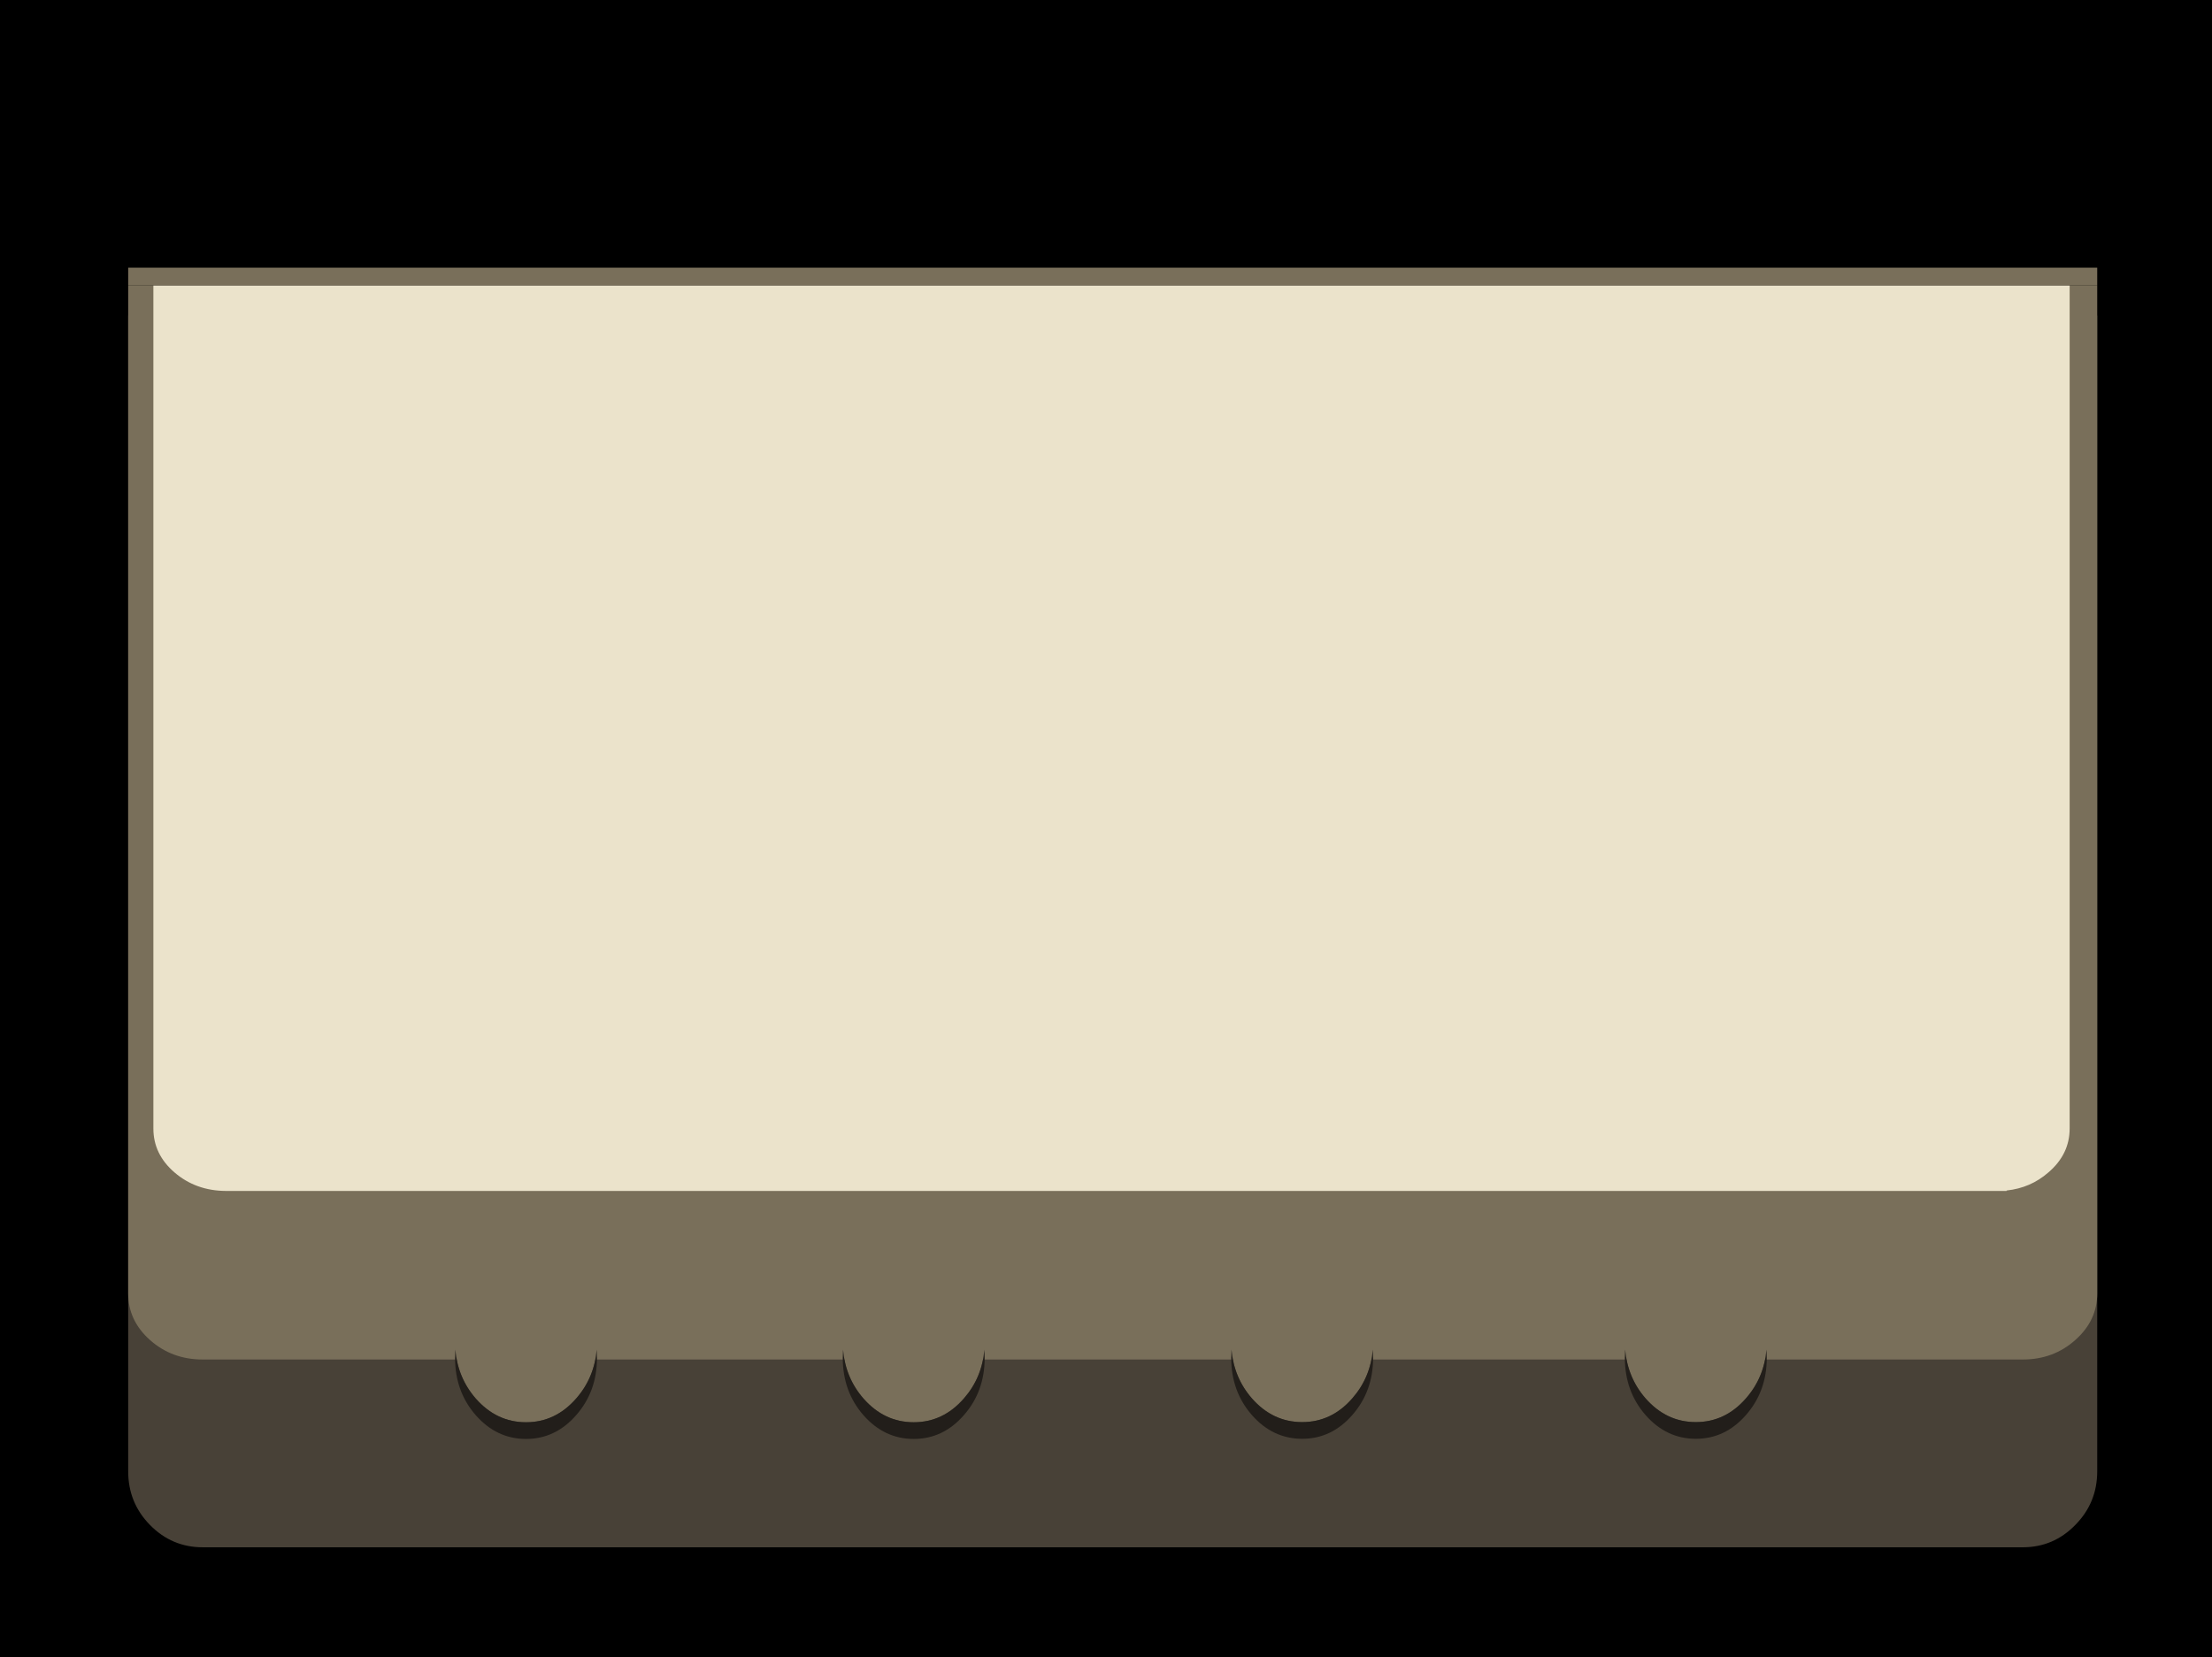 <?xml version="1.0" encoding="UTF-8" standalone="no"?>
<svg xmlns:ffdec="https://www.free-decompiler.com/flash" xmlns:xlink="http://www.w3.org/1999/xlink" ffdec:objectType="shape" height="556.0px" width="742.0px" xmlns="http://www.w3.org/2000/svg">
  <g transform="matrix(1.0, 0.0, 0.0, 1.0, 0.0, 0.0)">
    <path d="M742.0 556.0 L0.0 556.0 0.0 0.0 742.0 0.0 742.0 556.0" fill="#000000" fill-rule="evenodd" stroke="none"/>
    <path d="M636.15 141.35 Q641.0 141.3 641.0 146.55 L641.0 163.3 Q641.0 168.5 636.15 168.55 L375.35 169.0 Q370.55 169.0 370.55 163.75 L370.55 147.0 Q370.55 141.8 375.35 141.8 L636.15 141.35" fill="#433c2b" fill-rule="evenodd" stroke="none"/>
    <path d="M696.15 511.6 Q688.85 519.1 678.5 519.1 L68.0 519.1 Q57.65 519.1 50.3 511.6 43.0 504.15 43.0 493.6 L43.0 105.85 703.5 105.85 703.5 493.6 Q703.5 504.15 696.15 511.6" fill="#484137" fill-rule="evenodd" stroke="none"/>
    <path d="M696.15 449.55 Q688.85 456.1 678.5 456.1 L68.0 456.1 Q57.65 456.1 50.3 449.55 43.0 443.05 43.0 433.9 L43.0 95.85 703.5 95.85 703.5 433.9 Q703.5 443.05 696.15 449.55" fill="#796f5a" fill-rule="evenodd" stroke="none"/>
    <path d="M703.5 95.8 L43.0 95.8 43.0 89.8 703.5 89.8 703.5 95.8" fill="#796f5a" fill-rule="evenodd" stroke="none"/>
    <path d="M694.25 378.6 Q694.25 387.25 687.1 393.35 681.15 398.55 673.1 399.4 L673.1 399.55 75.8 399.55 Q65.7 399.5 58.55 393.35 51.45 387.25 51.45 378.6 L51.45 95.8 694.25 95.8 694.25 378.6" fill="#ebe3cb" fill-rule="evenodd" stroke="none"/>
    <path d="M282.8 452.8 L282.7 450.0 Q282.7 438.75 289.65 430.8 296.65 422.85 306.5 422.85 316.35 422.85 323.3 430.8 330.3 438.75 330.3 450.0 L330.2 452.8 Q329.4 462.25 323.3 469.2 316.35 477.15 306.5 477.15 296.65 477.15 289.65 469.2 283.6 462.25 282.8 452.8" fill="#796f5a" fill-rule="evenodd" stroke="none"/>
    <path d="M330.2 452.8 L330.3 455.6 Q330.3 466.85 323.3 474.8 316.35 482.75 306.5 482.75 296.65 482.75 289.65 474.8 282.7 466.85 282.7 455.6 L282.8 452.8 Q283.6 462.25 289.65 469.2 296.65 477.15 306.5 477.15 316.35 477.15 323.3 469.2 329.4 462.25 330.2 452.8" fill="#221e1a" fill-rule="evenodd" stroke="none"/>
    <path d="M152.75 452.8 L152.65 450.0 Q152.65 438.75 159.6 430.8 166.6 422.85 176.45 422.85 186.3 422.85 193.25 430.8 200.25 438.75 200.25 450.0 L200.15 452.8 Q199.35 462.25 193.25 469.2 186.3 477.15 176.45 477.15 166.6 477.15 159.6 469.2 153.55 462.25 152.75 452.8" fill="#796f5a" fill-rule="evenodd" stroke="none"/>
    <path d="M200.15 452.8 L200.25 455.6 Q200.25 466.85 193.25 474.8 186.3 482.75 176.45 482.75 166.6 482.75 159.6 474.8 152.65 466.85 152.65 455.6 L152.75 452.8 Q153.55 462.25 159.6 469.2 166.6 477.15 176.45 477.15 186.3 477.15 193.25 469.2 199.35 462.25 200.15 452.8" fill="#221e1a" fill-rule="evenodd" stroke="none"/>
    <path d="M545.15 452.75 L545.05 449.95 Q545.05 438.7 552.0 430.75 559.0 422.8 568.85 422.8 578.7 422.8 585.65 430.75 592.65 438.7 592.65 449.95 L592.55 452.75 Q591.75 462.2 585.65 469.15 578.7 477.1 568.85 477.1 559.0 477.1 552.0 469.15 545.95 462.2 545.15 452.75" fill="#796f5a" fill-rule="evenodd" stroke="none"/>
    <path d="M592.55 452.75 L592.65 455.55 Q592.65 466.8 585.65 474.75 578.7 482.7 568.85 482.7 559.0 482.7 552.0 474.75 545.05 466.8 545.05 455.55 L545.15 452.75 Q545.95 462.2 552.0 469.15 559.0 477.1 568.85 477.1 578.7 477.1 585.65 469.15 591.75 462.2 592.55 452.75" fill="#221e1a" fill-rule="evenodd" stroke="none"/>
    <path d="M413.1 452.75 L413.0 449.95 Q413.0 438.7 419.95 430.75 426.95 422.8 436.8 422.8 446.65 422.8 453.6 430.75 460.6 438.7 460.6 449.95 L460.5 452.75 Q459.7 462.2 453.6 469.15 446.65 477.1 436.8 477.1 426.95 477.1 419.95 469.15 413.9 462.2 413.1 452.75" fill="#796f5a" fill-rule="evenodd" stroke="none"/>
    <path d="M460.5 452.75 L460.6 455.55 Q460.6 466.8 453.6 474.75 446.65 482.7 436.8 482.7 426.95 482.7 419.95 474.75 413.0 466.8 413.0 455.55 L413.1 452.75 Q413.9 462.2 419.95 469.15 426.95 477.1 436.8 477.1 446.65 477.1 453.6 469.15 459.7 462.2 460.5 452.75" fill="#221e1a" fill-rule="evenodd" stroke="none"/>
  </g>
</svg>
